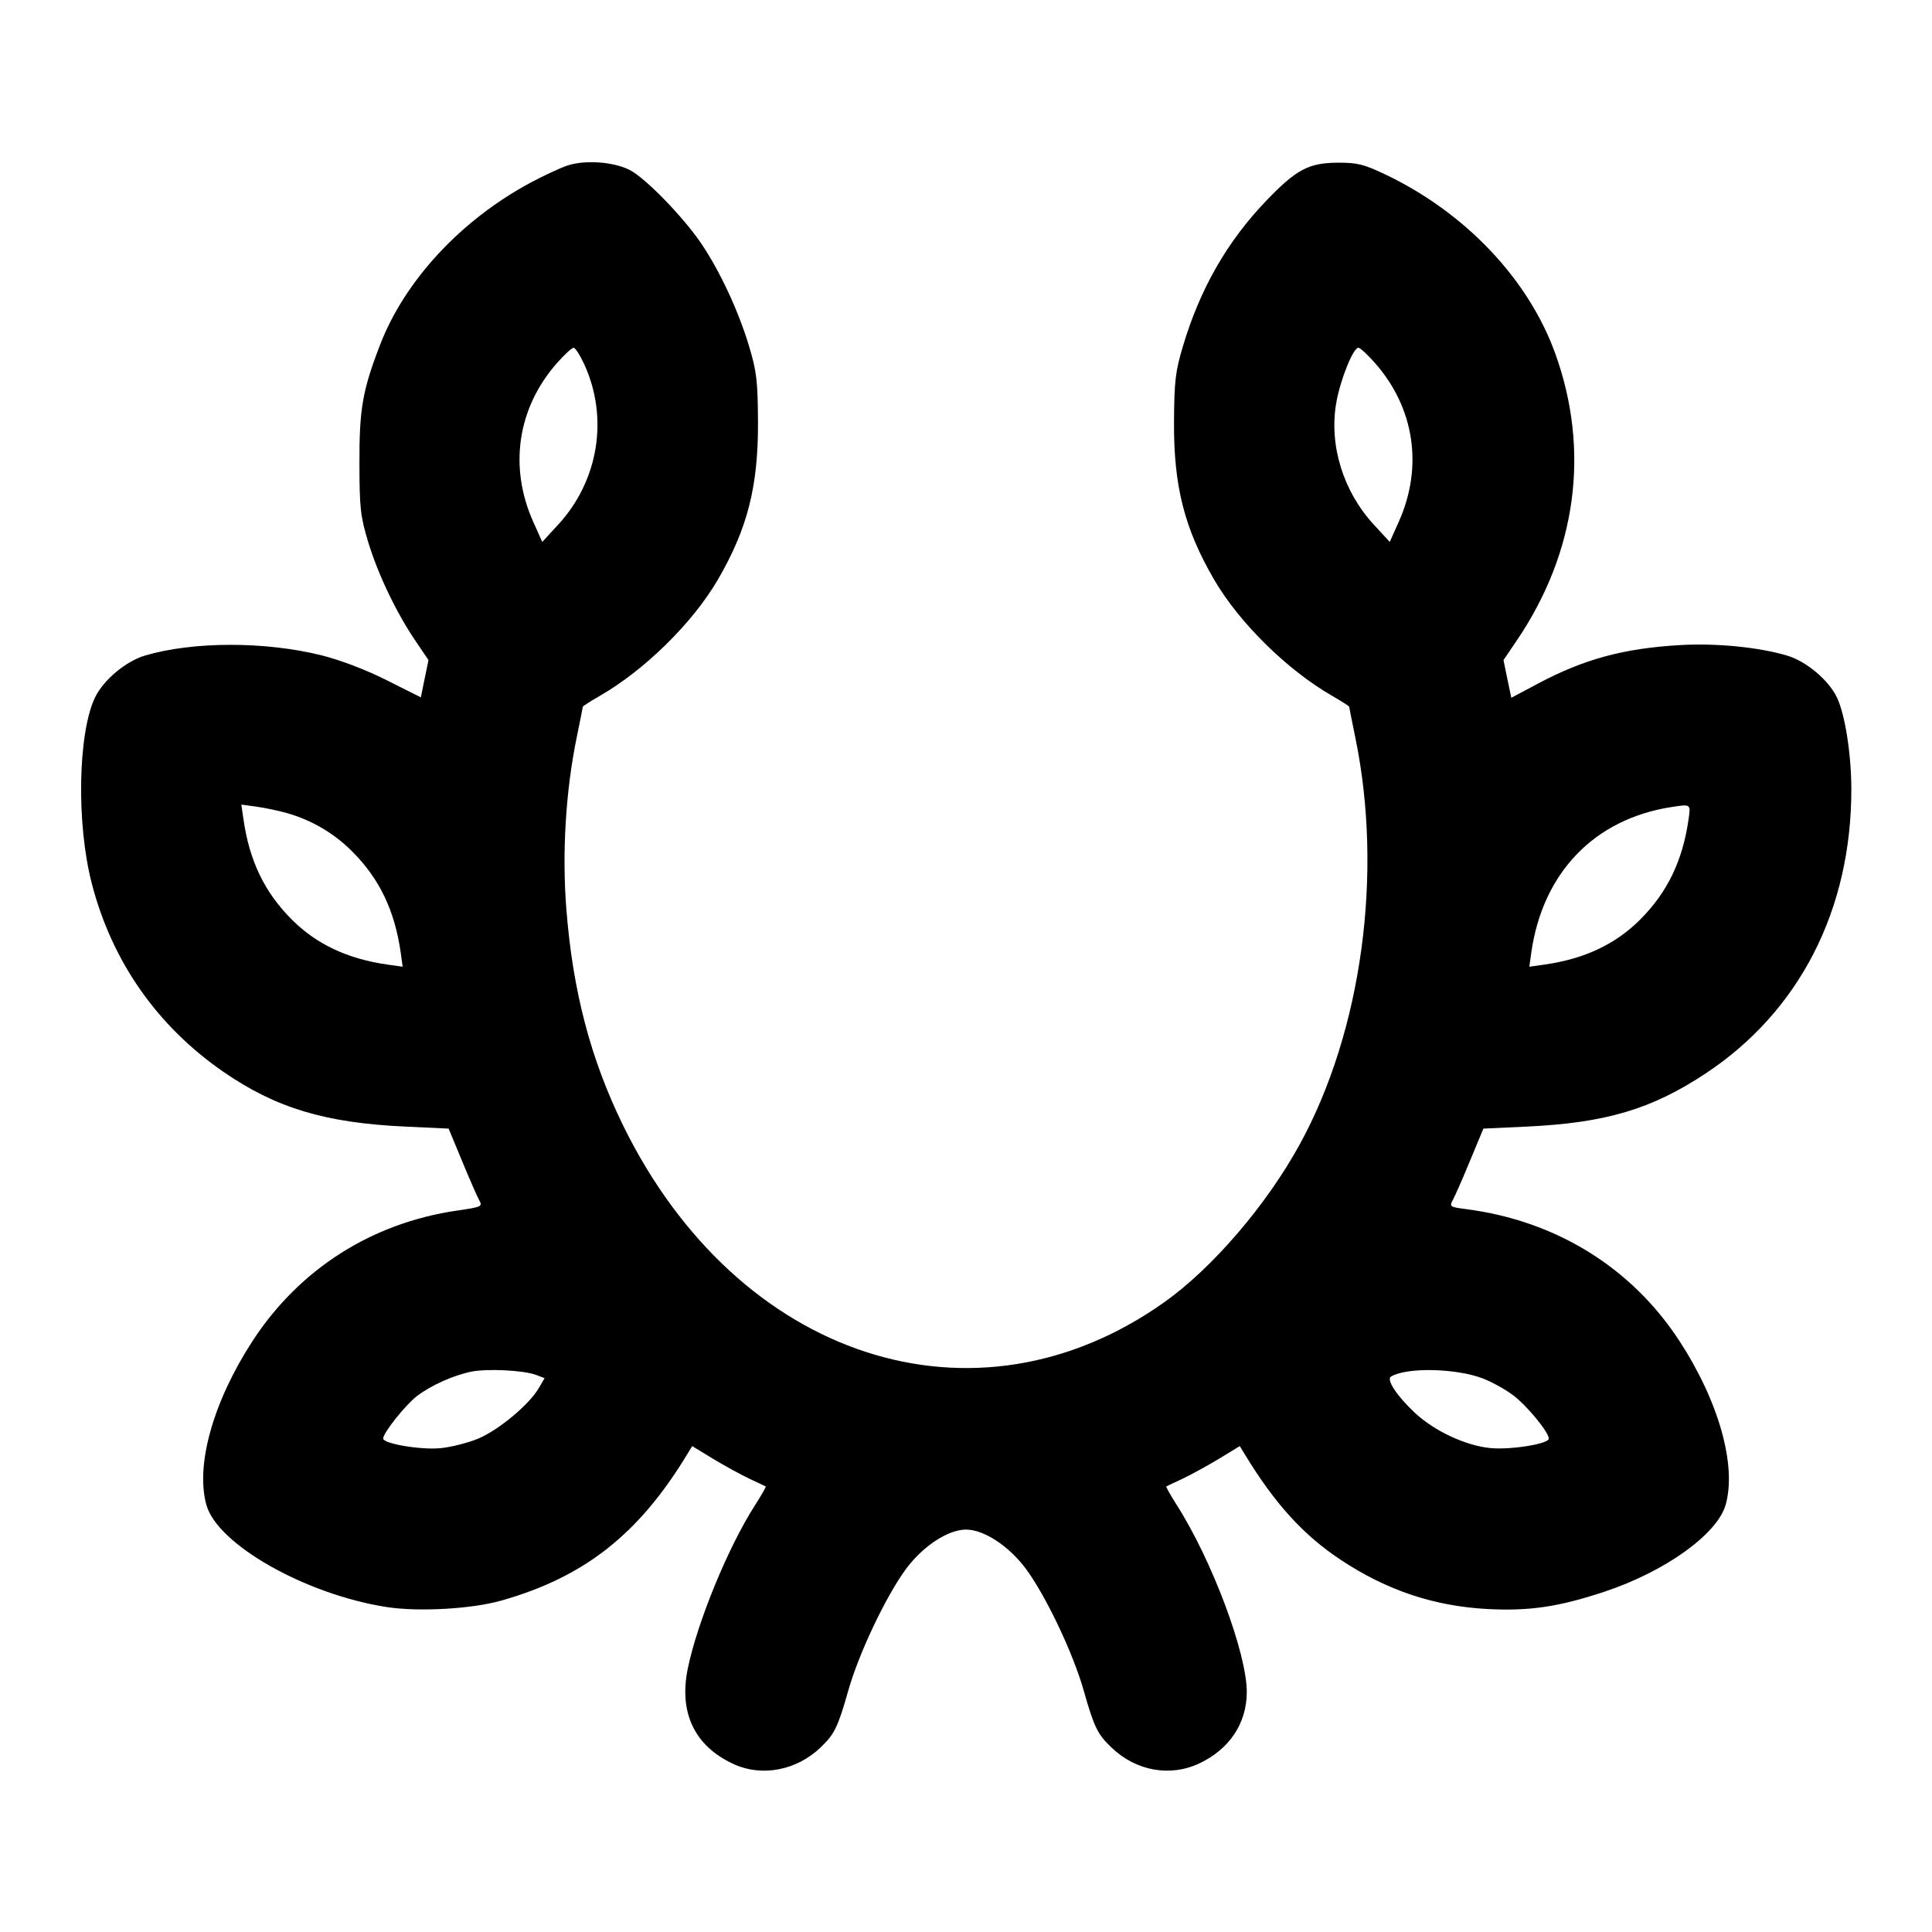 <svg xmlns="http://www.w3.org/2000/svg" width="24" height="24" viewBox="0 0 24 24" fill="none" stroke="currentColor" stroke-width="2" stroke-linecap="round" stroke-linejoin="round"><path d="M7.053 2.055 C 6.961 2.085,6.751 2.183,6.585 2.272 C 5.723 2.737,5.029 3.486,4.722 4.282 C 4.503 4.849,4.463 5.081,4.465 5.760 C 4.466 6.316,4.478 6.416,4.574 6.734 C 4.697 7.138,4.924 7.612,5.161 7.961 L 5.323 8.200 5.275 8.431 L 5.228 8.663 4.804 8.450 C 4.544 8.319,4.230 8.200,3.992 8.140 C 3.291 7.966,2.395 7.967,1.800 8.144 C 1.561 8.215,1.283 8.449,1.179 8.667 C 0.968 9.113,0.948 10.233,1.140 10.974 C 1.389 11.940,1.951 12.745,2.773 13.313 C 3.426 13.764,4.038 13.949,5.036 13.995 L 5.573 14.020 5.739 14.420 C 5.830 14.640,5.925 14.858,5.951 14.906 C 5.997 14.988,5.988 14.993,5.679 15.038 C 4.616 15.193,3.721 15.764,3.138 16.657 C 2.649 17.409,2.426 18.199,2.564 18.695 C 2.700 19.185,3.795 19.806,4.801 19.963 C 5.200 20.025,5.863 19.988,6.235 19.881 C 7.262 19.588,7.933 19.059,8.533 18.072 L 8.599 17.964 8.860 18.123 C 9.004 18.210,9.207 18.321,9.311 18.370 C 9.415 18.419,9.506 18.461,9.512 18.465 C 9.519 18.468,9.458 18.576,9.376 18.703 C 9.044 19.222,8.663 20.149,8.544 20.727 C 8.430 21.280,8.631 21.696,9.120 21.917 C 9.469 22.075,9.898 21.991,10.193 21.708 C 10.367 21.542,10.408 21.457,10.538 21.000 C 10.669 20.537,11.006 19.828,11.254 19.491 C 11.465 19.206,11.777 19.001,12.000 19.001 C 12.223 19.001,12.535 19.206,12.746 19.491 C 12.994 19.828,13.331 20.537,13.462 21.000 C 13.592 21.457,13.633 21.542,13.807 21.708 C 14.112 22.001,14.536 22.077,14.900 21.905 C 15.273 21.728,15.486 21.409,15.488 21.023 C 15.490 20.541,15.056 19.379,14.612 18.686 C 14.537 18.568,14.481 18.468,14.488 18.465 C 14.494 18.461,14.585 18.419,14.689 18.370 C 14.793 18.321,14.996 18.210,15.140 18.123 L 15.401 17.964 15.467 18.072 C 15.837 18.680,16.191 19.070,16.657 19.378 C 17.227 19.756,17.816 19.953,18.480 19.988 C 18.999 20.015,19.365 19.961,19.933 19.772 C 20.689 19.521,21.337 19.055,21.438 18.689 C 21.574 18.199,21.349 17.404,20.862 16.657 C 20.266 15.744,19.327 15.164,18.211 15.020 C 18.011 14.994,18.003 14.989,18.048 14.906 C 18.074 14.859,18.170 14.640,18.261 14.420 L 18.427 14.020 18.964 13.995 C 19.945 13.949,20.516 13.780,21.188 13.335 C 22.355 12.562,23.000 11.301,22.998 9.800 C 22.997 9.367,22.920 8.877,22.820 8.666 C 22.717 8.449,22.439 8.215,22.200 8.144 C 21.850 8.040,21.326 7.988,20.880 8.013 C 20.172 8.053,19.678 8.187,19.101 8.494 L 18.774 8.668 18.725 8.434 L 18.677 8.200 18.839 7.961 C 19.586 6.861,19.756 5.597,19.319 4.389 C 18.985 3.466,18.203 2.642,17.213 2.169 C 16.942 2.040,16.862 2.020,16.620 2.021 C 16.259 2.023,16.106 2.103,15.737 2.486 C 15.247 2.995,14.909 3.583,14.695 4.300 C 14.601 4.615,14.587 4.733,14.584 5.240 C 14.579 6.038,14.713 6.565,15.082 7.200 C 15.395 7.737,15.990 8.323,16.550 8.645 C 16.665 8.711,16.760 8.772,16.760 8.779 C 16.760 8.785,16.795 8.960,16.837 9.166 C 17.184 10.851,16.917 12.805,16.149 14.210 C 15.736 14.966,15.063 15.751,14.464 16.176 C 12.112 17.847,9.162 16.883,7.740 13.980 C 7.335 13.152,7.115 12.311,7.035 11.288 C 6.981 10.596,7.027 9.828,7.163 9.166 C 7.205 8.960,7.240 8.785,7.240 8.779 C 7.240 8.772,7.335 8.711,7.450 8.645 C 8.010 8.323,8.605 7.737,8.918 7.200 C 9.286 6.567,9.420 6.041,9.416 5.240 C 9.413 4.731,9.400 4.616,9.305 4.300 C 9.175 3.866,8.946 3.374,8.716 3.032 C 8.491 2.698,8.019 2.212,7.823 2.112 C 7.625 2.010,7.271 1.984,7.053 2.055 M7.260 4.530 C 7.562 5.195,7.435 5.972,6.935 6.516 L 6.736 6.732 6.625 6.484 C 6.318 5.801,6.428 5.067,6.919 4.510 C 7.011 4.405,7.104 4.320,7.126 4.320 C 7.147 4.320,7.207 4.415,7.260 4.530 M17.081 4.510 C 17.572 5.067,17.682 5.801,17.375 6.484 L 17.264 6.732 17.065 6.516 C 16.685 6.103,16.509 5.532,16.599 5.007 C 16.647 4.724,16.809 4.320,16.874 4.320 C 16.896 4.320,16.989 4.405,17.081 4.510 M3.563 10.100 C 3.870 10.187,4.149 10.350,4.374 10.576 C 4.715 10.917,4.903 11.310,4.978 11.835 L 5.002 12.009 4.811 11.982 C 4.316 11.911,3.932 11.730,3.626 11.424 C 3.285 11.084,3.096 10.690,3.023 10.167 L 2.998 9.995 3.189 10.021 C 3.294 10.036,3.462 10.071,3.563 10.100 M20.977 10.170 C 20.904 10.690,20.714 11.084,20.374 11.424 C 20.068 11.730,19.684 11.911,19.189 11.982 L 18.998 12.009 19.022 11.835 C 19.163 10.842,19.804 10.175,20.760 10.026 C 21.005 9.988,21.003 9.987,20.977 10.170 M6.660 17.080 L 6.765 17.120 6.692 17.245 C 6.573 17.450,6.184 17.773,5.933 17.874 C 5.805 17.926,5.597 17.978,5.470 17.990 C 5.224 18.013,4.760 17.934,4.760 17.870 C 4.760 17.799,5.037 17.452,5.180 17.342 C 5.354 17.210,5.626 17.087,5.851 17.040 C 6.046 16.999,6.506 17.021,6.660 17.080 M18.413 17.121 C 18.532 17.165,18.709 17.264,18.808 17.341 C 18.981 17.476,19.240 17.794,19.240 17.871 C 19.240 17.936,18.773 18.012,18.520 17.989 C 18.211 17.961,17.818 17.778,17.571 17.546 C 17.352 17.340,17.219 17.138,17.279 17.101 C 17.467 16.984,18.077 16.995,18.413 17.121 " stroke="none" fill-rule="evenodd" fill="black"></path></svg>